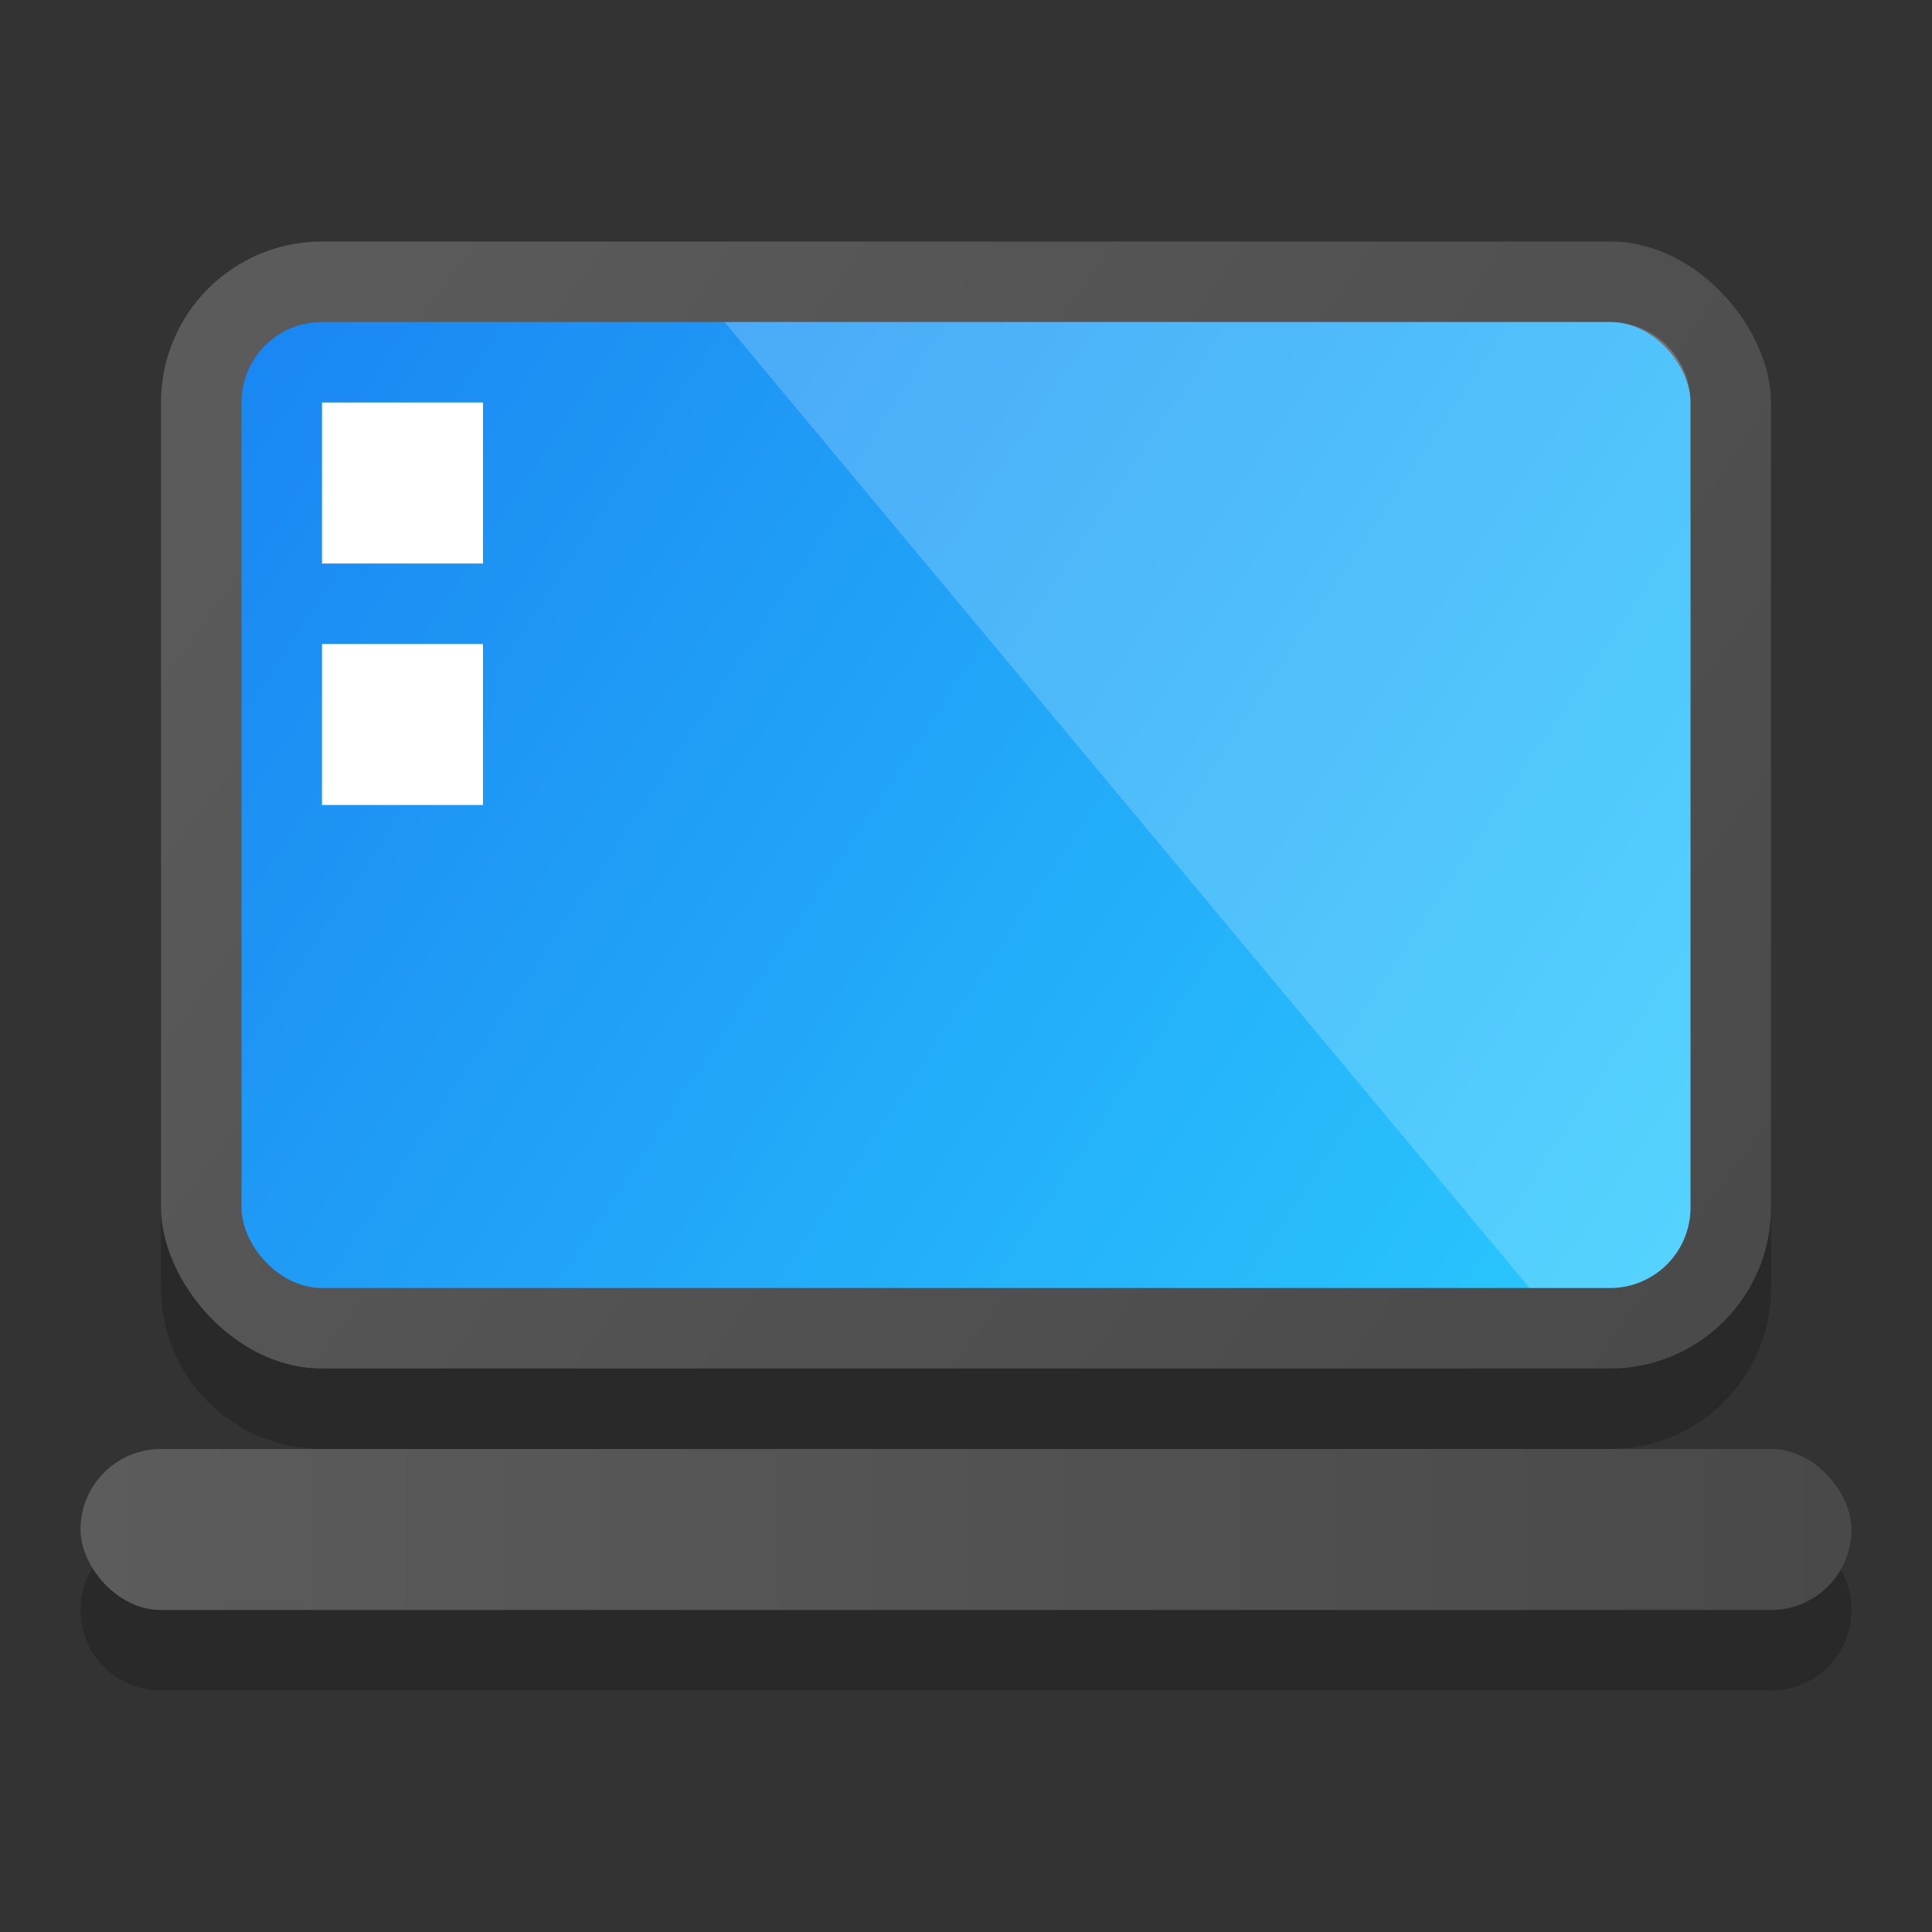 <?xml version="1.0" encoding="UTF-8" standalone="no"?>
<!-- Created with Inkscape (http://www.inkscape.org/) -->

<svg
   width="24"
   height="24"
   viewBox="0 0 24 24"
   version="1.1"
   id="svg5"
   inkscape:version="1.2.1 (9c6d41e410, 2022-07-14)"
   sodipodi:docname="computer-laptop.svg"
   xmlns:inkscape="http://www.inkscape.org/namespaces/inkscape"
   xmlns:sodipodi="http://sodipodi.sourceforge.net/DTD/sodipodi-0.dtd"
   xmlns:xlink="http://www.w3.org/1999/xlink"
   xmlns="http://www.w3.org/2000/svg"
   xmlns:svg="http://www.w3.org/2000/svg">
  <rect x="0" y="0" width="24" height="24" fill="#333333" stroke="none"/>
  <sodipodi:namedview
     id="namedview7"
     pagecolor="#ffffff"
     bordercolor="#000000"
     borderopacity="0.25"
     inkscape:showpageshadow="2"
     inkscape:pageopacity="0.0"
     inkscape:pagecheckerboard="0"
     inkscape:deskcolor="#d1d1d1"
     inkscape:document-units="px"
     showgrid="false"
     inkscape:zoom="32.916667"
     inkscape:cx="11.98481"
     inkscape:cy="12"
     inkscape:window-width="1920"
     inkscape:window-height="1011"
     inkscape:window-x="0"
     inkscape:window-y="0"
     inkscape:window-maximized="1"
     inkscape:current-layer="svg5" />
  <defs
     id="defs2">
    <linearGradient
       inkscape:collect="always"
       id="linearGradient5124">
      <stop
         style="stop-color:#5c5c5c;stop-opacity:1;"
         offset="0"
         id="stop5120" />
      <stop
         style="stop-color:#494949;stop-opacity:1;"
         offset="1"
         id="stop5122" />
    </linearGradient>
    <linearGradient
       inkscape:collect="always"
       xlink:href="#linearGradient5124"
       id="linearGradient5126"
       x1="19"
       y1="56"
       x2="45"
       y2="56"
       gradientUnits="userSpaceOnUse"
       gradientTransform="matrix(0.846,0,0,0.25,-15.077,4.5)" />
    <linearGradient
       inkscape:collect="always"
       xlink:href="#linearGradient5124"
       id="linearGradient5134"
       x1="4"
       y1="10"
       x2="60"
       y2="50"
       gradientUnits="userSpaceOnUse"
       gradientTransform="matrix(0.357,0,0,0.357,0.571,-0.571)" />
    <linearGradient
       inkscape:collect="always"
       xlink:href="#linearGradient1261"
       id="linearGradient6853"
       x1="6"
       y1="12"
       x2="42"
       y2="36"
       gradientUnits="userSpaceOnUse"
       gradientTransform="matrix(0.5,0,0,0.5,0,-2)" />
    <linearGradient
       inkscape:collect="always"
       id="linearGradient1261">
      <stop
         style="stop-color:#1a86f2;stop-opacity:1"
         offset="0"
         id="stop1257" />
      <stop
         style="stop-color:#2ac9fe;stop-opacity:1"
         offset="1"
         id="stop1259" />
    </linearGradient>
  </defs>
  <path
     id="rect3605"
     style="opacity:0.2;fill:#000000;fill-opacity:1;stroke-width:1;stroke-linecap:round;stroke-linejoin:round"
     d="M 4,4 C 2.892,4 2,4.892 2,6 v 10 c 0,1.108 0.892,2 2,2 h 16 c 1.108,0 2,-0.892 2,-2 V 6 C 22,4.892 21.108,4 20,4 Z M 2,19 c -0.554,0 -1,0.446 -1,1 0,0.554 0.446,1 1,1 h 20 c 0.554,0 1,-0.446 1,-1 0,-0.554 -0.446,-1 -1,-1 z"
     sodipodi:nodetypes="ssssssssssssssss" />
  <rect
     style="fill:url(#linearGradient5134);fill-opacity:1;stroke-width:0.714;stroke-linecap:round;stroke-linejoin:round"
     id="rect237"
     width="20"
     height="14"
     x="2"
     y="3"
     ry="2" />
  <rect
     style="fill:url(#linearGradient5126);fill-opacity:1;stroke-width:0.92;stroke-linecap:round;stroke-linejoin:round"
     id="rect1005"
     width="22"
     height="2"
     x="1"
     y="18"
     ry="1" />
  <rect
     style="fill:url(#linearGradient6853);fill-opacity:1;stroke-width:1;stroke-linecap:round;stroke-linejoin:round"
     id="rect3031"
     width="18"
     height="12"
     x="3"
     y="4"
     ry="1" />
  <path
     id="rect5914"
     style="opacity:0.2;fill:#ffffff;fill-opacity:1;stroke-width:1;stroke-linecap:round;stroke-linejoin:round"
     d="m 9,4 10,12 h 1 c 0.554,0 1,-0.446 1,-1 V 5 C 21,4.446 20.554,4 20,4 Z" />
  <path
     id="rect3472"
     style="opacity:1;fill:#ffffff"
     d="M 4,5 V 7 H 6 V 5 Z m 0,3 v 2 H 6 V 8 Z" />
</svg>
